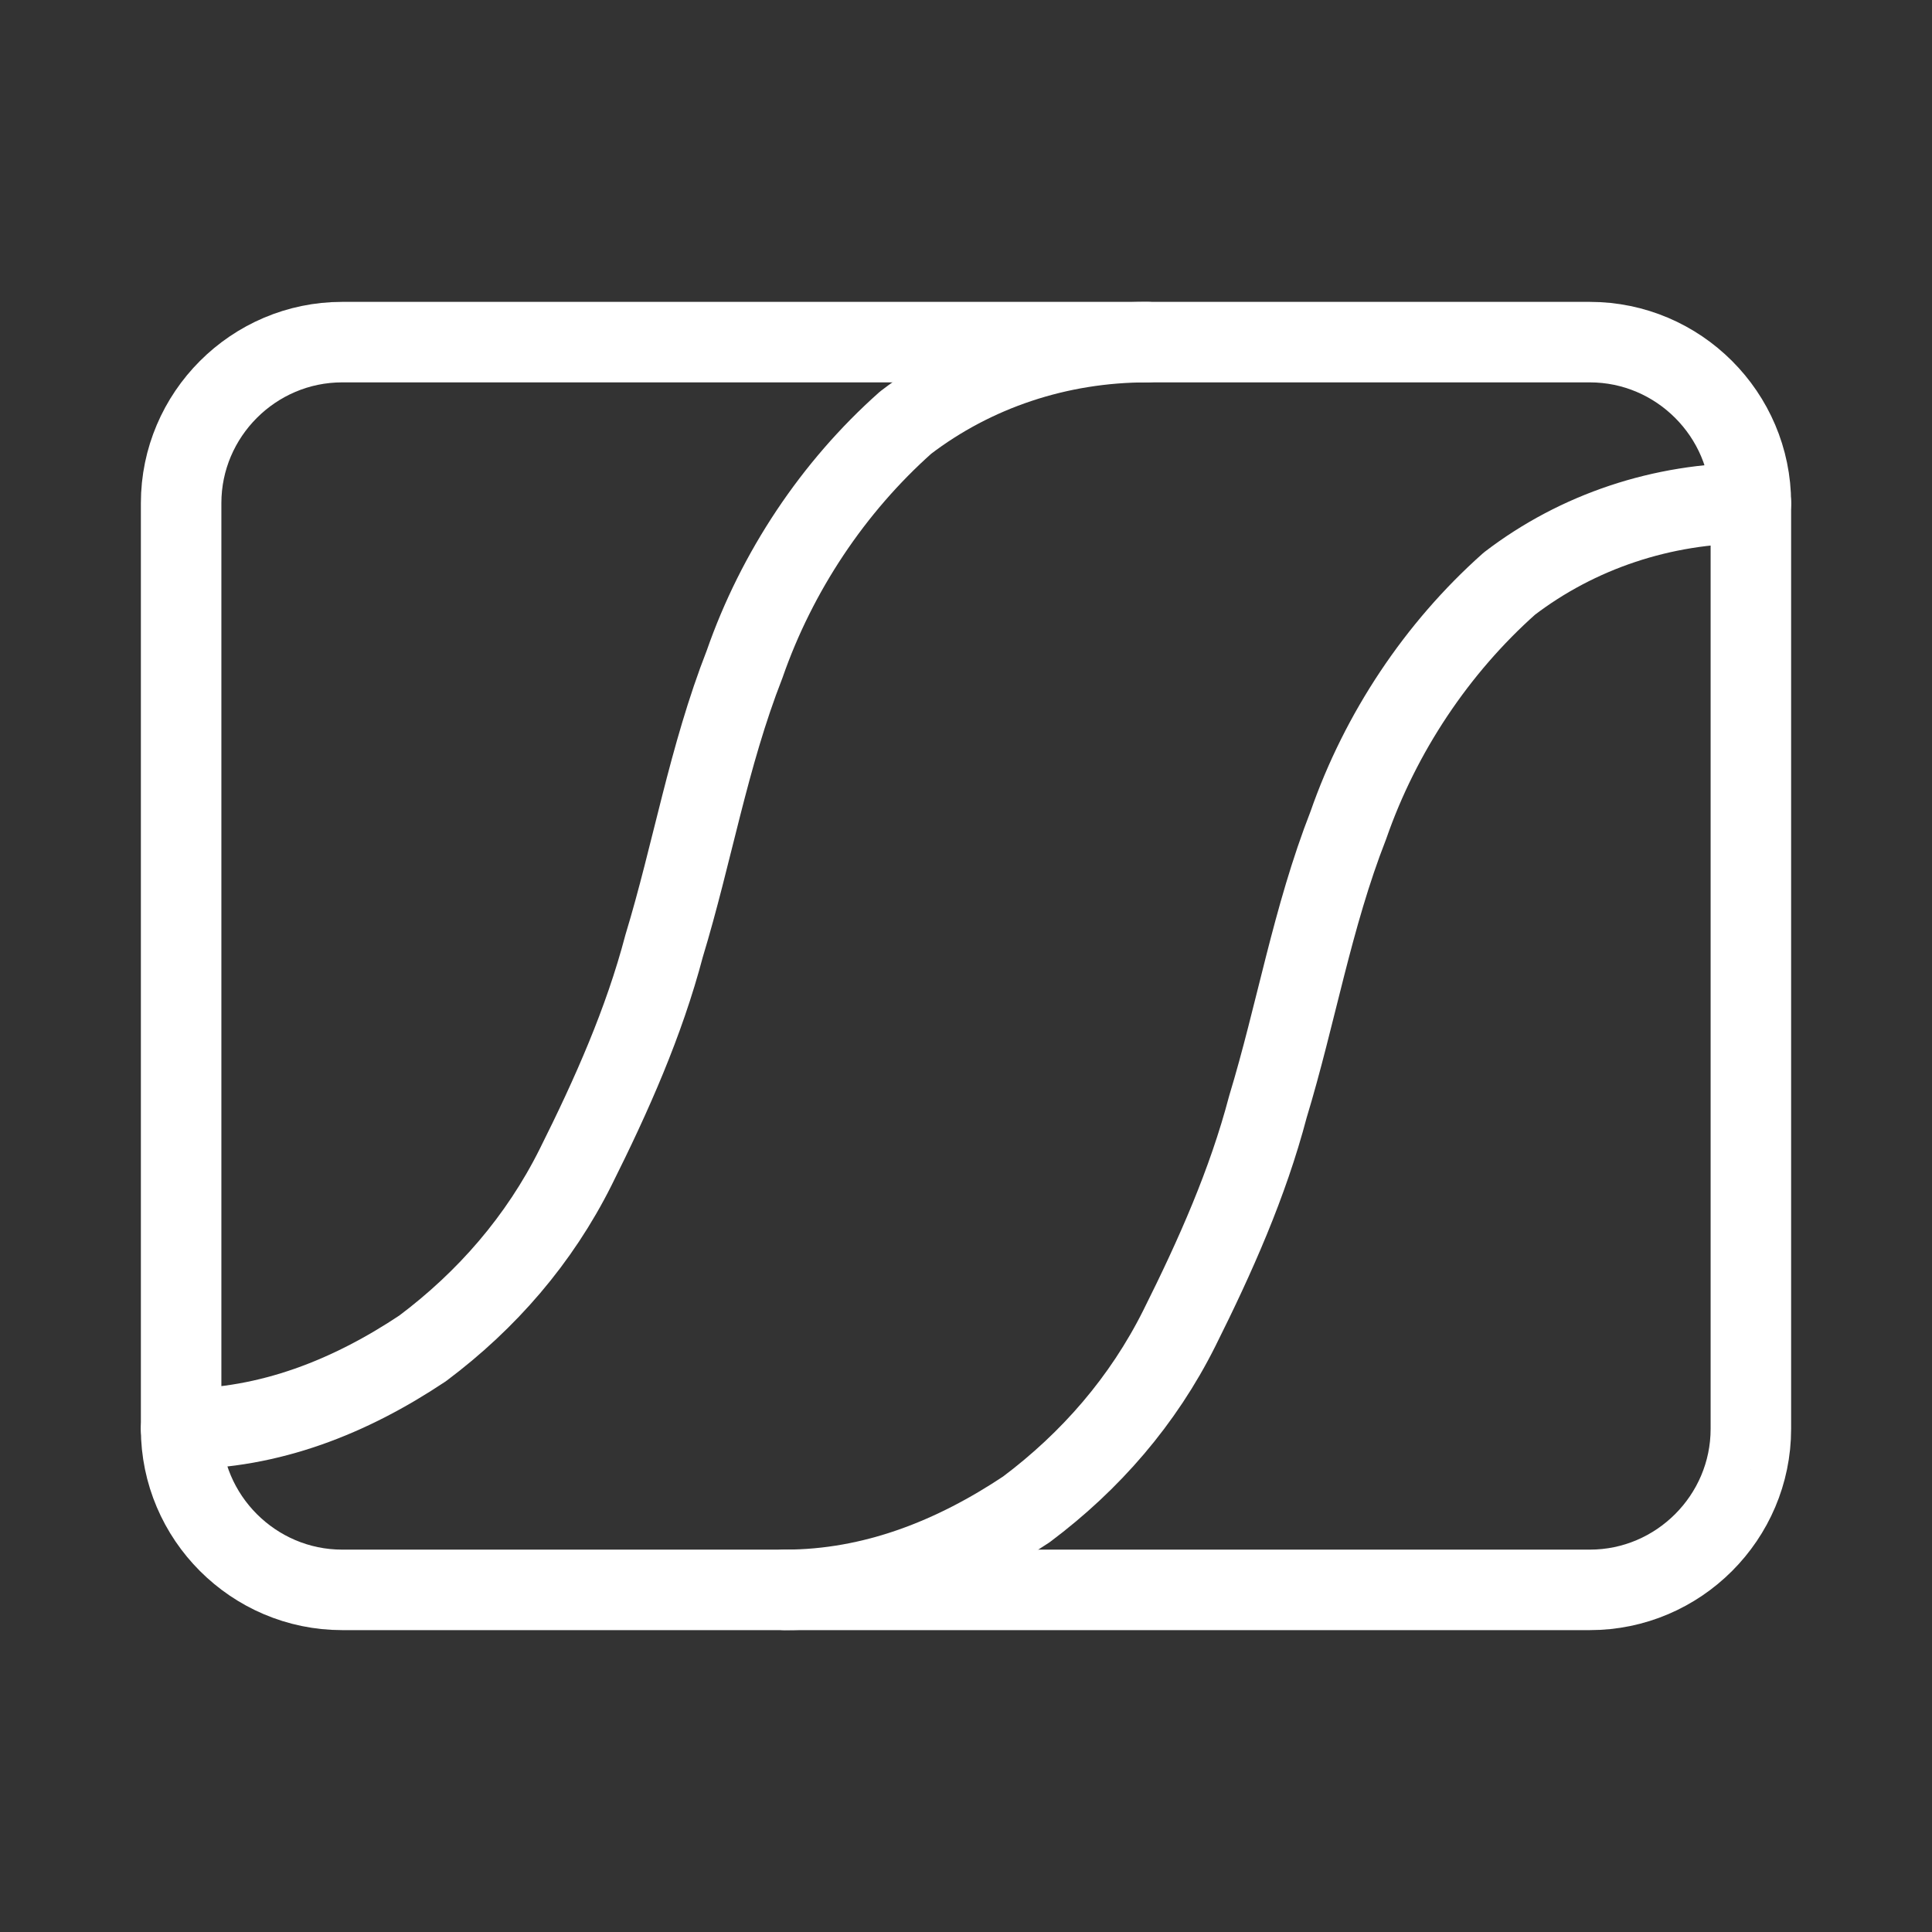 <?xml version="1.0" encoding="UTF-8"?>
<svg id="Layer_1" data-name="Layer 1" xmlns="http://www.w3.org/2000/svg" version="1.1" viewBox="0 0 48 48">
  <rect x="0" y="0" width="48" height="48" fill="#333333" stroke="none"/>
  <defs>
    <style>
      .cls-1 {stroke-width:2px;
        fill: none;
        stroke:#fff;
        stroke-linecap: round;
        stroke-linejoin: round;
      }
    </style>
  </defs>
  <path class="cls-1" d="M43.5,35.5V12.5c0-2.2-1.8-4-4-4H8.5c-2.2,0-4,1.8-4,4v23c0,2.2,1.8,4,4,4h31c2.2,0,4-1.8,4-4Z"/>
  <path class="cls-1" d="M19.5,39.5c2.2,0,4.2-.8,6-2,1.6-1.2,2.9-2.7,3.8-4.5.9-1.8,1.7-3.6,2.2-5.5.7-2.3,1.1-4.7,2-7,.8-2.3,2.2-4.4,4-6,1.7-1.3,3.8-2,6-2"/>
  <path class="cls-1" d="M4.5,35.5c2.2,0,4.2-.8,6-2,1.6-1.2,2.9-2.7,3.8-4.5.9-1.8,1.7-3.6,2.2-5.5.7-2.3,1.1-4.7,2-7,.8-2.3,2.2-4.4,4-6,1.7-1.3,3.8-2,6-2"/>
</svg>
